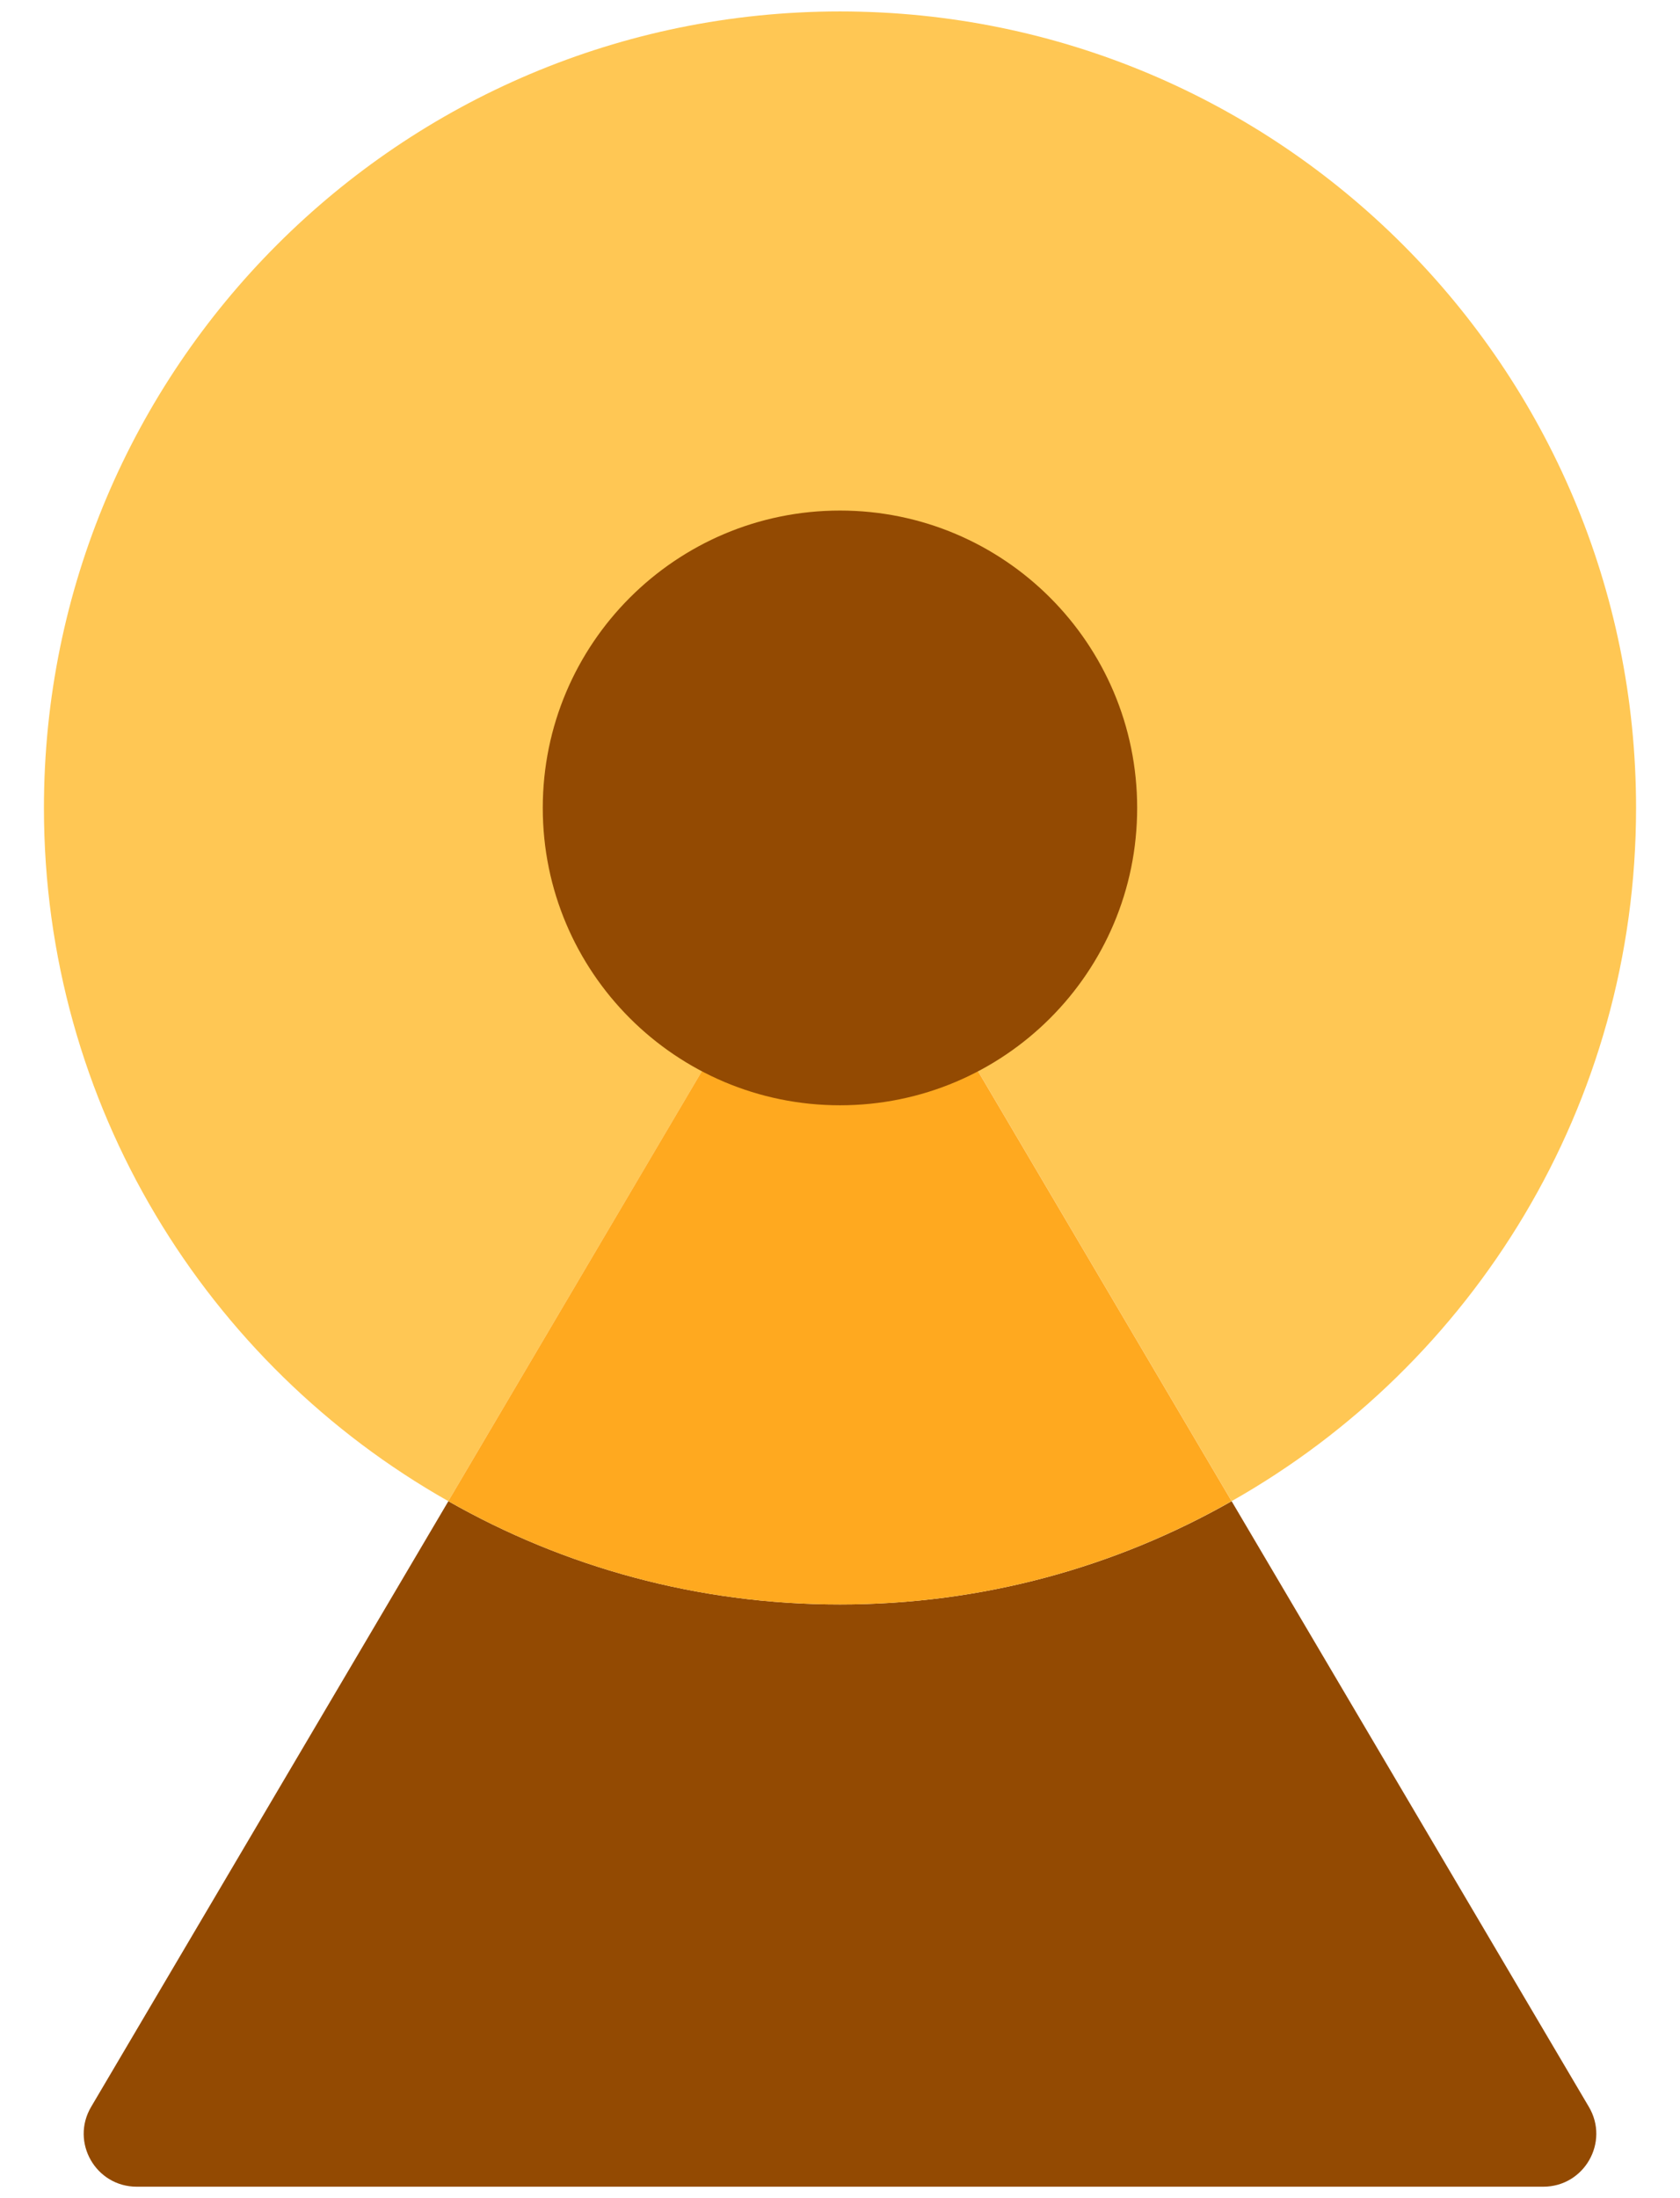 <svg width="26" height="34" viewBox="0 0 26 34" fill="none" xmlns="http://www.w3.org/2000/svg">
<path d="M24.589 32.587C24.913 33.133 24.519 33.823 23.883 33.823H2.117C1.481 33.823 1.087 33.133 1.411 32.587L6.939 23.22C8.729 24.238 10.795 24.817 13 24.817C15.205 24.817 17.271 24.238 19.061 23.22L24.589 32.587Z" fill="#934A02"/>
<path d="M13 0.177C19.804 0.177 25.32 5.692 25.32 12.497C25.32 17.096 22.798 21.108 19.061 23.219L13 12.948L6.938 23.219C3.201 21.108 0.68 17.096 0.68 12.497C0.68 5.692 6.195 0.177 13 0.177Z" fill="#FFC754"/>
<path d="M12.999 12.948L19.06 23.219C17.27 24.238 15.204 24.817 12.999 24.817C10.794 24.817 8.728 24.238 6.938 23.219L12.999 12.948Z" fill="#FFA91F"/>
<path d="M13 17.096C15.54 17.096 17.599 15.037 17.599 12.497C17.599 9.957 15.54 7.897 13 7.897C10.46 7.897 8.4 9.957 8.4 12.497C8.4 15.037 10.46 17.096 13 17.096Z" fill="#934A02"/>
</svg>
